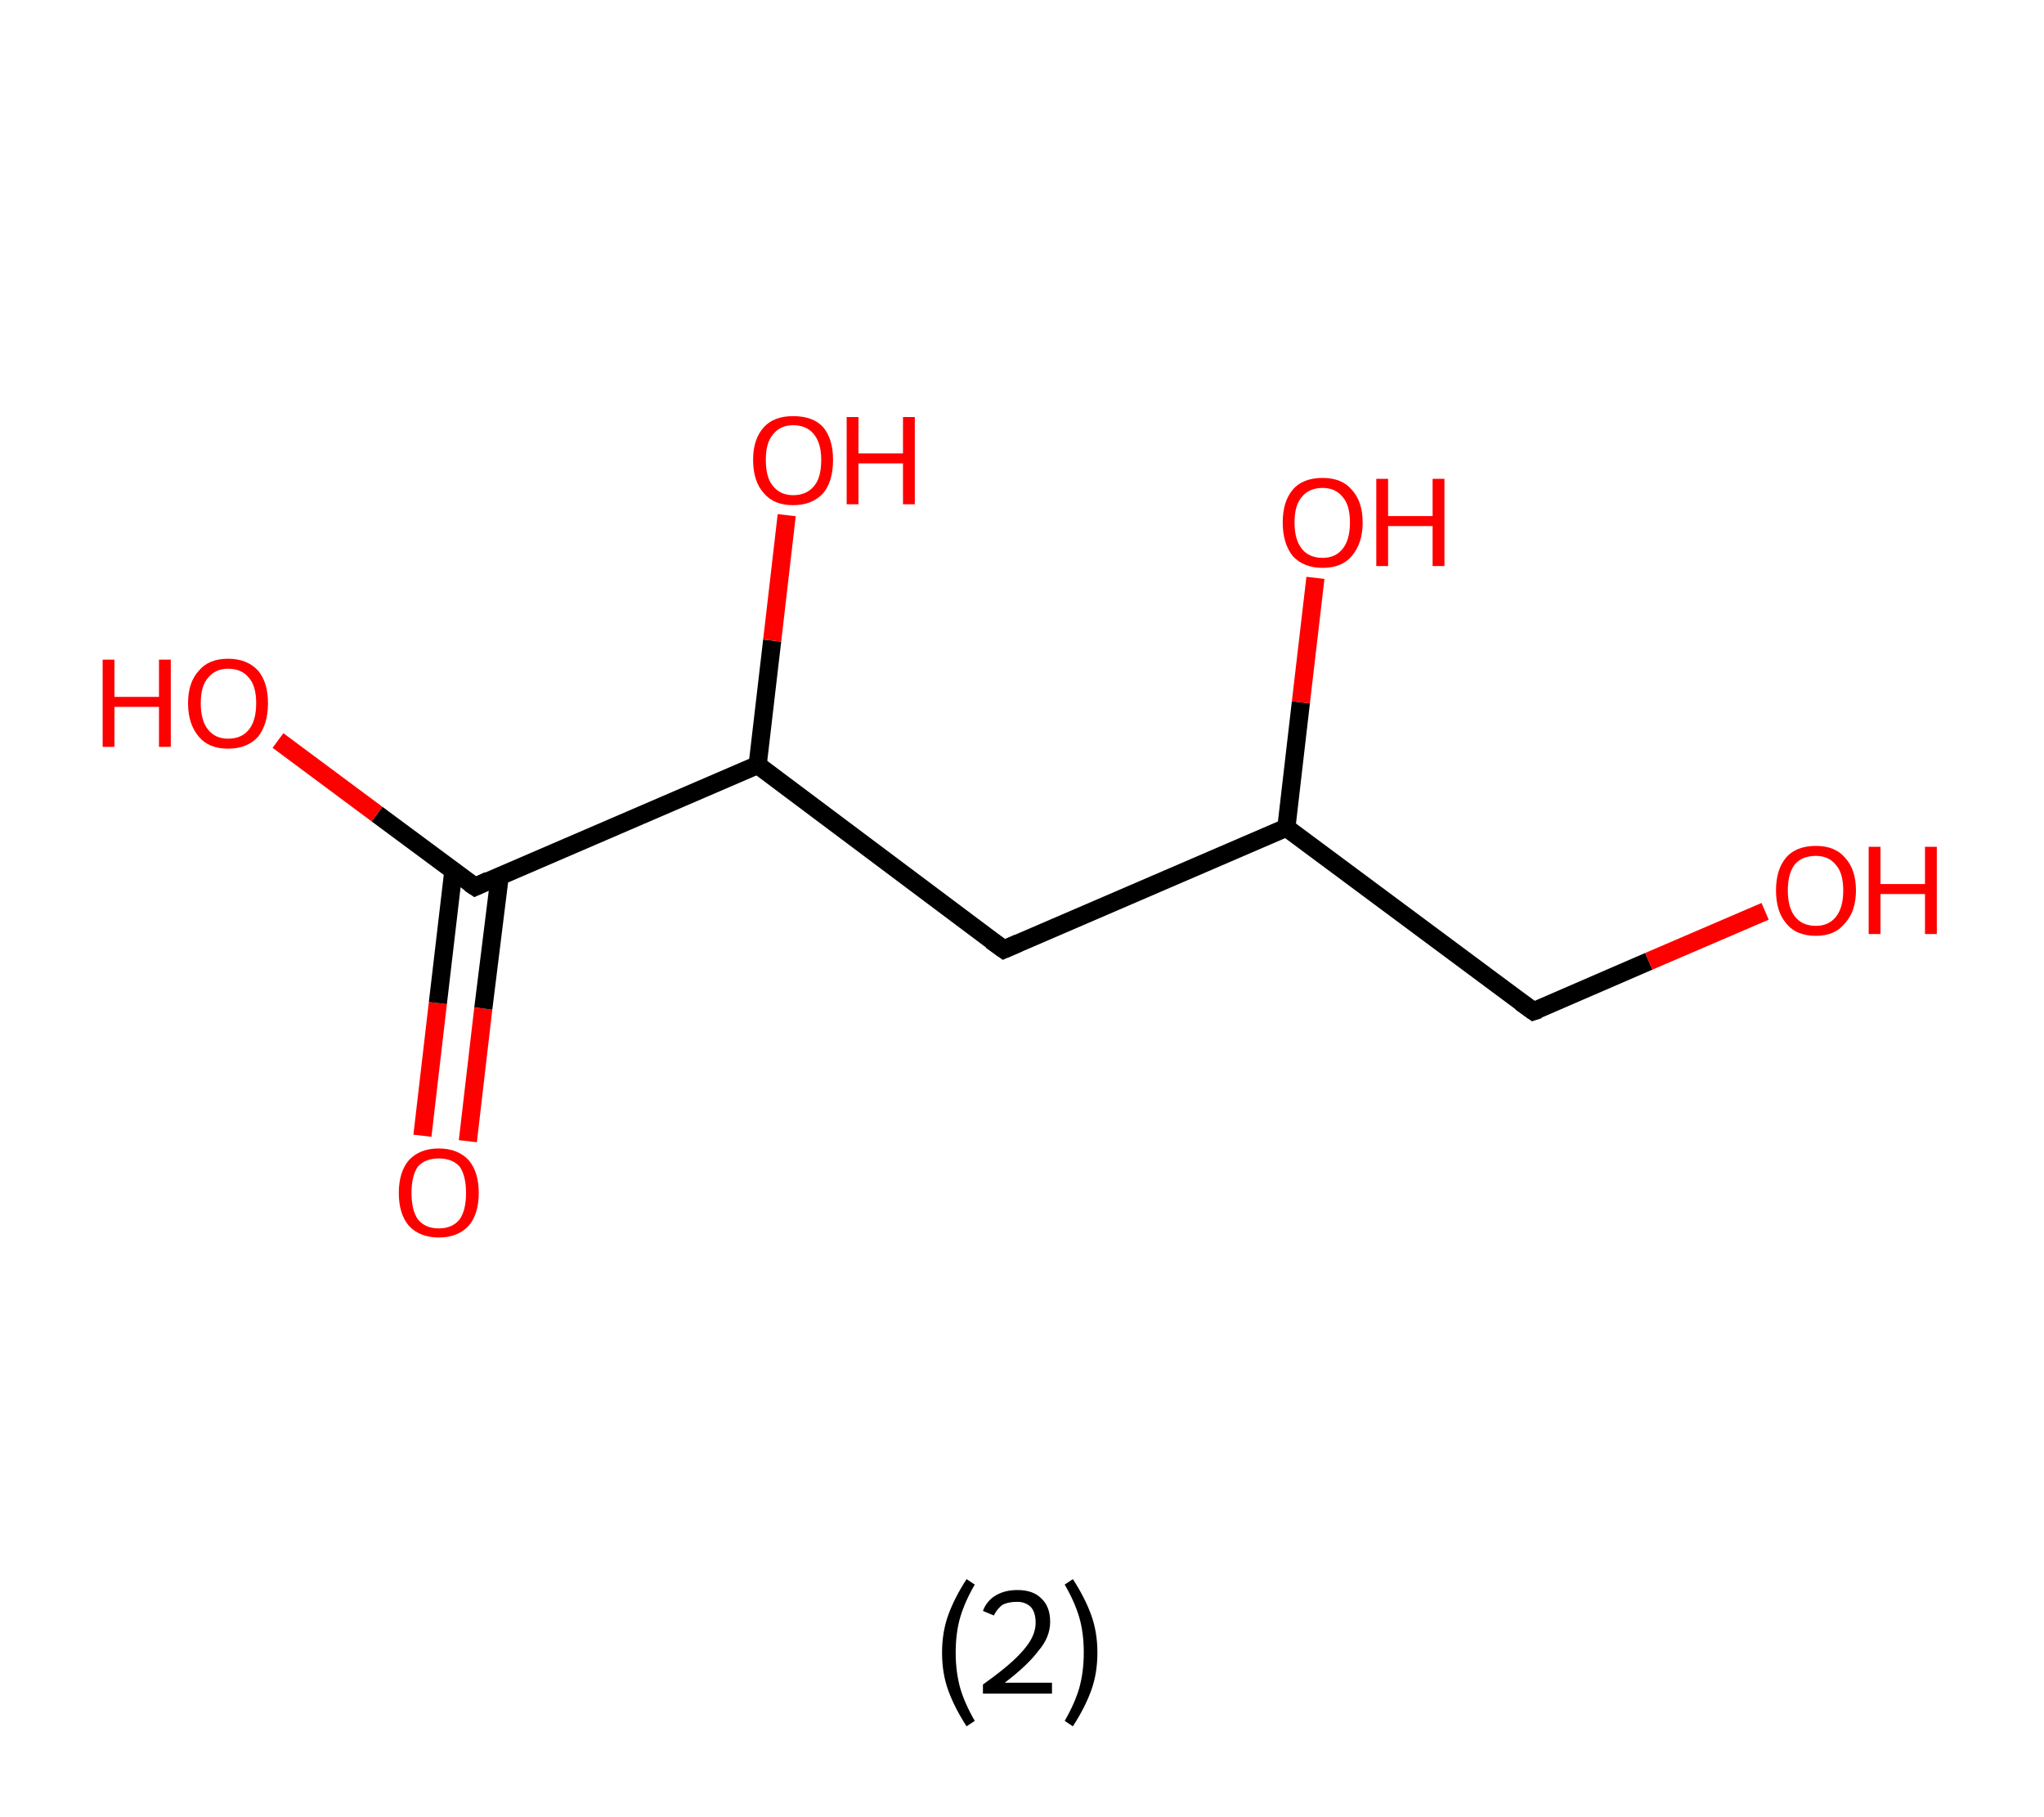 <?xml version='1.0' encoding='ASCII' standalone='yes'?>
<svg xmlns="http://www.w3.org/2000/svg" xmlns:rdkit="http://www.rdkit.org/xml" xmlns:xlink="http://www.w3.org/1999/xlink" version="1.1" baseProfile="full" xml:space="preserve" width="225px" height="200px" viewBox="0 0 225 200">
<!-- END OF HEADER -->
<rect style="opacity:1.0;fill:#FFFFFF;stroke:none" width="225.0" height="200.0" x="0.0" y="0.0"> </rect>
<path class="bond-0 atom-0 atom-1" d="M 46.5,125.0 L 48.2,110.4" style="fill:none;fill-rule:evenodd;stroke:#FF0000;stroke-width:2.0px;stroke-linecap:butt;stroke-linejoin:miter;stroke-opacity:1"/>
<path class="bond-0 atom-0 atom-1" d="M 48.2,110.4 L 49.9,95.9" style="fill:none;fill-rule:evenodd;stroke:#000000;stroke-width:2.0px;stroke-linecap:butt;stroke-linejoin:miter;stroke-opacity:1"/>
<path class="bond-0 atom-0 atom-1" d="M 51.5,125.6 L 53.2,111.0" style="fill:none;fill-rule:evenodd;stroke:#FF0000;stroke-width:2.0px;stroke-linecap:butt;stroke-linejoin:miter;stroke-opacity:1"/>
<path class="bond-0 atom-0 atom-1" d="M 53.2,111.0 L 55.0,96.5" style="fill:none;fill-rule:evenodd;stroke:#000000;stroke-width:2.0px;stroke-linecap:butt;stroke-linejoin:miter;stroke-opacity:1"/>
<path class="bond-1 atom-1 atom-2" d="M 52.3,97.6 L 41.5,89.6" style="fill:none;fill-rule:evenodd;stroke:#000000;stroke-width:2.0px;stroke-linecap:butt;stroke-linejoin:miter;stroke-opacity:1"/>
<path class="bond-1 atom-1 atom-2" d="M 41.5,89.6 L 30.6,81.5" style="fill:none;fill-rule:evenodd;stroke:#FF0000;stroke-width:2.0px;stroke-linecap:butt;stroke-linejoin:miter;stroke-opacity:1"/>
<path class="bond-2 atom-1 atom-3" d="M 52.3,97.6 L 83.4,84.2" style="fill:none;fill-rule:evenodd;stroke:#000000;stroke-width:2.0px;stroke-linecap:butt;stroke-linejoin:miter;stroke-opacity:1"/>
<path class="bond-3 atom-3 atom-4" d="M 83.4,84.2 L 85.0,70.5" style="fill:none;fill-rule:evenodd;stroke:#000000;stroke-width:2.0px;stroke-linecap:butt;stroke-linejoin:miter;stroke-opacity:1"/>
<path class="bond-3 atom-3 atom-4" d="M 85.0,70.5 L 86.6,56.7" style="fill:none;fill-rule:evenodd;stroke:#FF0000;stroke-width:2.0px;stroke-linecap:butt;stroke-linejoin:miter;stroke-opacity:1"/>
<path class="bond-4 atom-3 atom-5" d="M 83.4,84.2 L 110.5,104.5" style="fill:none;fill-rule:evenodd;stroke:#000000;stroke-width:2.0px;stroke-linecap:butt;stroke-linejoin:miter;stroke-opacity:1"/>
<path class="bond-5 atom-5 atom-6" d="M 110.5,104.5 L 141.6,91.1" style="fill:none;fill-rule:evenodd;stroke:#000000;stroke-width:2.0px;stroke-linecap:butt;stroke-linejoin:miter;stroke-opacity:1"/>
<path class="bond-6 atom-6 atom-7" d="M 141.6,91.1 L 143.2,77.3" style="fill:none;fill-rule:evenodd;stroke:#000000;stroke-width:2.0px;stroke-linecap:butt;stroke-linejoin:miter;stroke-opacity:1"/>
<path class="bond-6 atom-6 atom-7" d="M 143.2,77.3 L 144.8,63.6" style="fill:none;fill-rule:evenodd;stroke:#FF0000;stroke-width:2.0px;stroke-linecap:butt;stroke-linejoin:miter;stroke-opacity:1"/>
<path class="bond-7 atom-6 atom-8" d="M 141.6,91.1 L 168.8,111.3" style="fill:none;fill-rule:evenodd;stroke:#000000;stroke-width:2.0px;stroke-linecap:butt;stroke-linejoin:miter;stroke-opacity:1"/>
<path class="bond-8 atom-8 atom-9" d="M 168.8,111.3 L 181.5,105.8" style="fill:none;fill-rule:evenodd;stroke:#000000;stroke-width:2.0px;stroke-linecap:butt;stroke-linejoin:miter;stroke-opacity:1"/>
<path class="bond-8 atom-8 atom-9" d="M 181.5,105.8 L 194.3,100.3" style="fill:none;fill-rule:evenodd;stroke:#FF0000;stroke-width:2.0px;stroke-linecap:butt;stroke-linejoin:miter;stroke-opacity:1"/>
<path d="M 51.7,97.2 L 52.3,97.6 L 53.8,96.9" style="fill:none;stroke:#000000;stroke-width:2.0px;stroke-linecap:butt;stroke-linejoin:miter;stroke-opacity:1;"/>
<path d="M 109.1,103.5 L 110.5,104.5 L 112.1,103.8" style="fill:none;stroke:#000000;stroke-width:2.0px;stroke-linecap:butt;stroke-linejoin:miter;stroke-opacity:1;"/>
<path d="M 167.4,110.3 L 168.8,111.3 L 169.4,111.1" style="fill:none;stroke:#000000;stroke-width:2.0px;stroke-linecap:butt;stroke-linejoin:miter;stroke-opacity:1;"/>
<path class="atom-0" d="M 43.9 131.3 Q 43.9 129.0, 45.0 127.7 Q 46.2 126.4, 48.3 126.4 Q 50.4 126.4, 51.6 127.7 Q 52.7 129.0, 52.7 131.3 Q 52.7 133.6, 51.6 134.9 Q 50.4 136.2, 48.3 136.2 Q 46.2 136.2, 45.0 134.9 Q 43.9 133.6, 43.9 131.3 M 48.3 135.2 Q 49.8 135.2, 50.6 134.2 Q 51.3 133.2, 51.3 131.3 Q 51.3 129.4, 50.6 128.4 Q 49.8 127.5, 48.3 127.5 Q 46.8 127.5, 46.0 128.4 Q 45.3 129.4, 45.3 131.3 Q 45.3 133.2, 46.0 134.2 Q 46.8 135.2, 48.3 135.2 " fill="#FF0000"/>
<path class="atom-2" d="M 11.3 72.6 L 12.6 72.6 L 12.6 76.7 L 17.5 76.7 L 17.5 72.6 L 18.8 72.6 L 18.8 82.2 L 17.5 82.2 L 17.5 77.8 L 12.6 77.8 L 12.6 82.2 L 11.3 82.2 L 11.3 72.6 " fill="#FF0000"/>
<path class="atom-2" d="M 20.7 77.4 Q 20.7 75.1, 21.9 73.8 Q 23.0 72.5, 25.1 72.5 Q 27.2 72.5, 28.4 73.8 Q 29.5 75.1, 29.5 77.4 Q 29.5 79.7, 28.4 81.1 Q 27.2 82.4, 25.1 82.4 Q 23.0 82.4, 21.9 81.1 Q 20.7 79.7, 20.7 77.4 M 25.1 81.3 Q 26.6 81.3, 27.4 80.3 Q 28.2 79.3, 28.2 77.4 Q 28.2 75.5, 27.4 74.6 Q 26.6 73.6, 25.1 73.6 Q 23.7 73.6, 22.9 74.6 Q 22.1 75.5, 22.1 77.4 Q 22.1 79.3, 22.9 80.3 Q 23.7 81.3, 25.1 81.3 " fill="#FF0000"/>
<path class="atom-4" d="M 82.9 50.6 Q 82.9 48.3, 84.1 47.0 Q 85.2 45.8, 87.3 45.8 Q 89.5 45.8, 90.6 47.0 Q 91.7 48.3, 91.7 50.6 Q 91.7 53.0, 90.6 54.3 Q 89.4 55.6, 87.3 55.6 Q 85.2 55.6, 84.1 54.3 Q 82.9 53.0, 82.9 50.6 M 87.3 54.5 Q 88.8 54.5, 89.6 53.5 Q 90.4 52.6, 90.4 50.6 Q 90.4 48.8, 89.6 47.8 Q 88.8 46.8, 87.3 46.8 Q 85.9 46.8, 85.1 47.8 Q 84.3 48.7, 84.3 50.6 Q 84.3 52.6, 85.1 53.5 Q 85.9 54.5, 87.3 54.5 " fill="#FF0000"/>
<path class="atom-4" d="M 93.2 45.9 L 94.5 45.9 L 94.5 49.9 L 99.4 49.9 L 99.4 45.9 L 100.7 45.9 L 100.7 55.5 L 99.4 55.5 L 99.4 51.0 L 94.5 51.0 L 94.5 55.5 L 93.2 55.5 L 93.2 45.9 " fill="#FF0000"/>
<path class="atom-7" d="M 141.2 57.5 Q 141.2 55.2, 142.3 53.9 Q 143.4 52.6, 145.6 52.6 Q 147.7 52.6, 148.8 53.9 Q 150.0 55.2, 150.0 57.5 Q 150.0 59.8, 148.8 61.2 Q 147.7 62.5, 145.6 62.5 Q 143.5 62.5, 142.3 61.2 Q 141.2 59.8, 141.2 57.5 M 145.6 61.4 Q 147.0 61.4, 147.8 60.4 Q 148.6 59.4, 148.6 57.5 Q 148.6 55.6, 147.8 54.7 Q 147.0 53.7, 145.6 53.7 Q 144.1 53.7, 143.3 54.7 Q 142.5 55.6, 142.5 57.5 Q 142.5 59.4, 143.3 60.4 Q 144.1 61.4, 145.6 61.4 " fill="#FF0000"/>
<path class="atom-7" d="M 151.5 52.7 L 152.8 52.7 L 152.8 56.8 L 157.7 56.8 L 157.7 52.7 L 159.0 52.7 L 159.0 62.3 L 157.7 62.3 L 157.7 57.9 L 152.8 57.9 L 152.8 62.3 L 151.5 62.3 L 151.5 52.7 " fill="#FF0000"/>
<path class="atom-9" d="M 195.5 98.0 Q 195.5 95.7, 196.6 94.4 Q 197.7 93.1, 199.9 93.1 Q 202.0 93.1, 203.1 94.4 Q 204.3 95.7, 204.3 98.0 Q 204.3 100.3, 203.1 101.6 Q 202.0 103.0, 199.9 103.0 Q 197.7 103.0, 196.6 101.6 Q 195.5 100.3, 195.5 98.0 M 199.9 101.9 Q 201.3 101.9, 202.1 100.9 Q 202.9 99.9, 202.9 98.0 Q 202.9 96.1, 202.1 95.2 Q 201.3 94.2, 199.9 94.2 Q 198.4 94.2, 197.6 95.1 Q 196.8 96.1, 196.8 98.0 Q 196.8 99.9, 197.6 100.9 Q 198.4 101.9, 199.9 101.9 " fill="#FF0000"/>
<path class="atom-9" d="M 205.7 93.2 L 207.0 93.2 L 207.0 97.3 L 211.9 97.3 L 211.9 93.2 L 213.2 93.2 L 213.2 102.8 L 211.9 102.8 L 211.9 98.4 L 207.0 98.4 L 207.0 102.8 L 205.7 102.8 L 205.7 93.2 " fill="#FF0000"/>
<path class="legend" d="M 103.7 181.9 Q 103.7 179.6, 104.4 177.7 Q 105.1 175.8, 106.4 173.8 L 107.3 174.4 Q 106.2 176.3, 105.7 178.0 Q 105.2 179.7, 105.2 181.9 Q 105.2 184.0, 105.7 185.8 Q 106.2 187.5, 107.3 189.4 L 106.4 190.0 Q 105.1 188.0, 104.4 186.1 Q 103.7 184.2, 103.7 181.9 " fill="#000000"/>
<path class="legend" d="M 108.2 177.3 Q 108.6 176.2, 109.6 175.6 Q 110.6 175.0, 112.0 175.0 Q 113.7 175.0, 114.6 175.9 Q 115.6 176.8, 115.6 178.5 Q 115.6 180.2, 114.3 181.7 Q 113.1 183.3, 110.6 185.2 L 115.8 185.2 L 115.8 186.4 L 108.2 186.4 L 108.2 185.4 Q 110.3 183.9, 111.5 182.8 Q 112.8 181.6, 113.4 180.6 Q 114.0 179.6, 114.0 178.6 Q 114.0 177.5, 113.5 176.9 Q 112.9 176.3, 112.0 176.3 Q 111.0 176.3, 110.4 176.6 Q 109.8 177.0, 109.4 177.8 L 108.2 177.3 " fill="#000000"/>
<path class="legend" d="M 120.8 181.9 Q 120.8 184.2, 120.1 186.1 Q 119.4 188.0, 118.1 190.0 L 117.2 189.4 Q 118.3 187.5, 118.8 185.8 Q 119.3 184.0, 119.3 181.9 Q 119.3 179.7, 118.8 178.0 Q 118.3 176.3, 117.2 174.4 L 118.1 173.8 Q 119.4 175.8, 120.1 177.7 Q 120.8 179.6, 120.8 181.9 " fill="#000000"/>
</svg>
